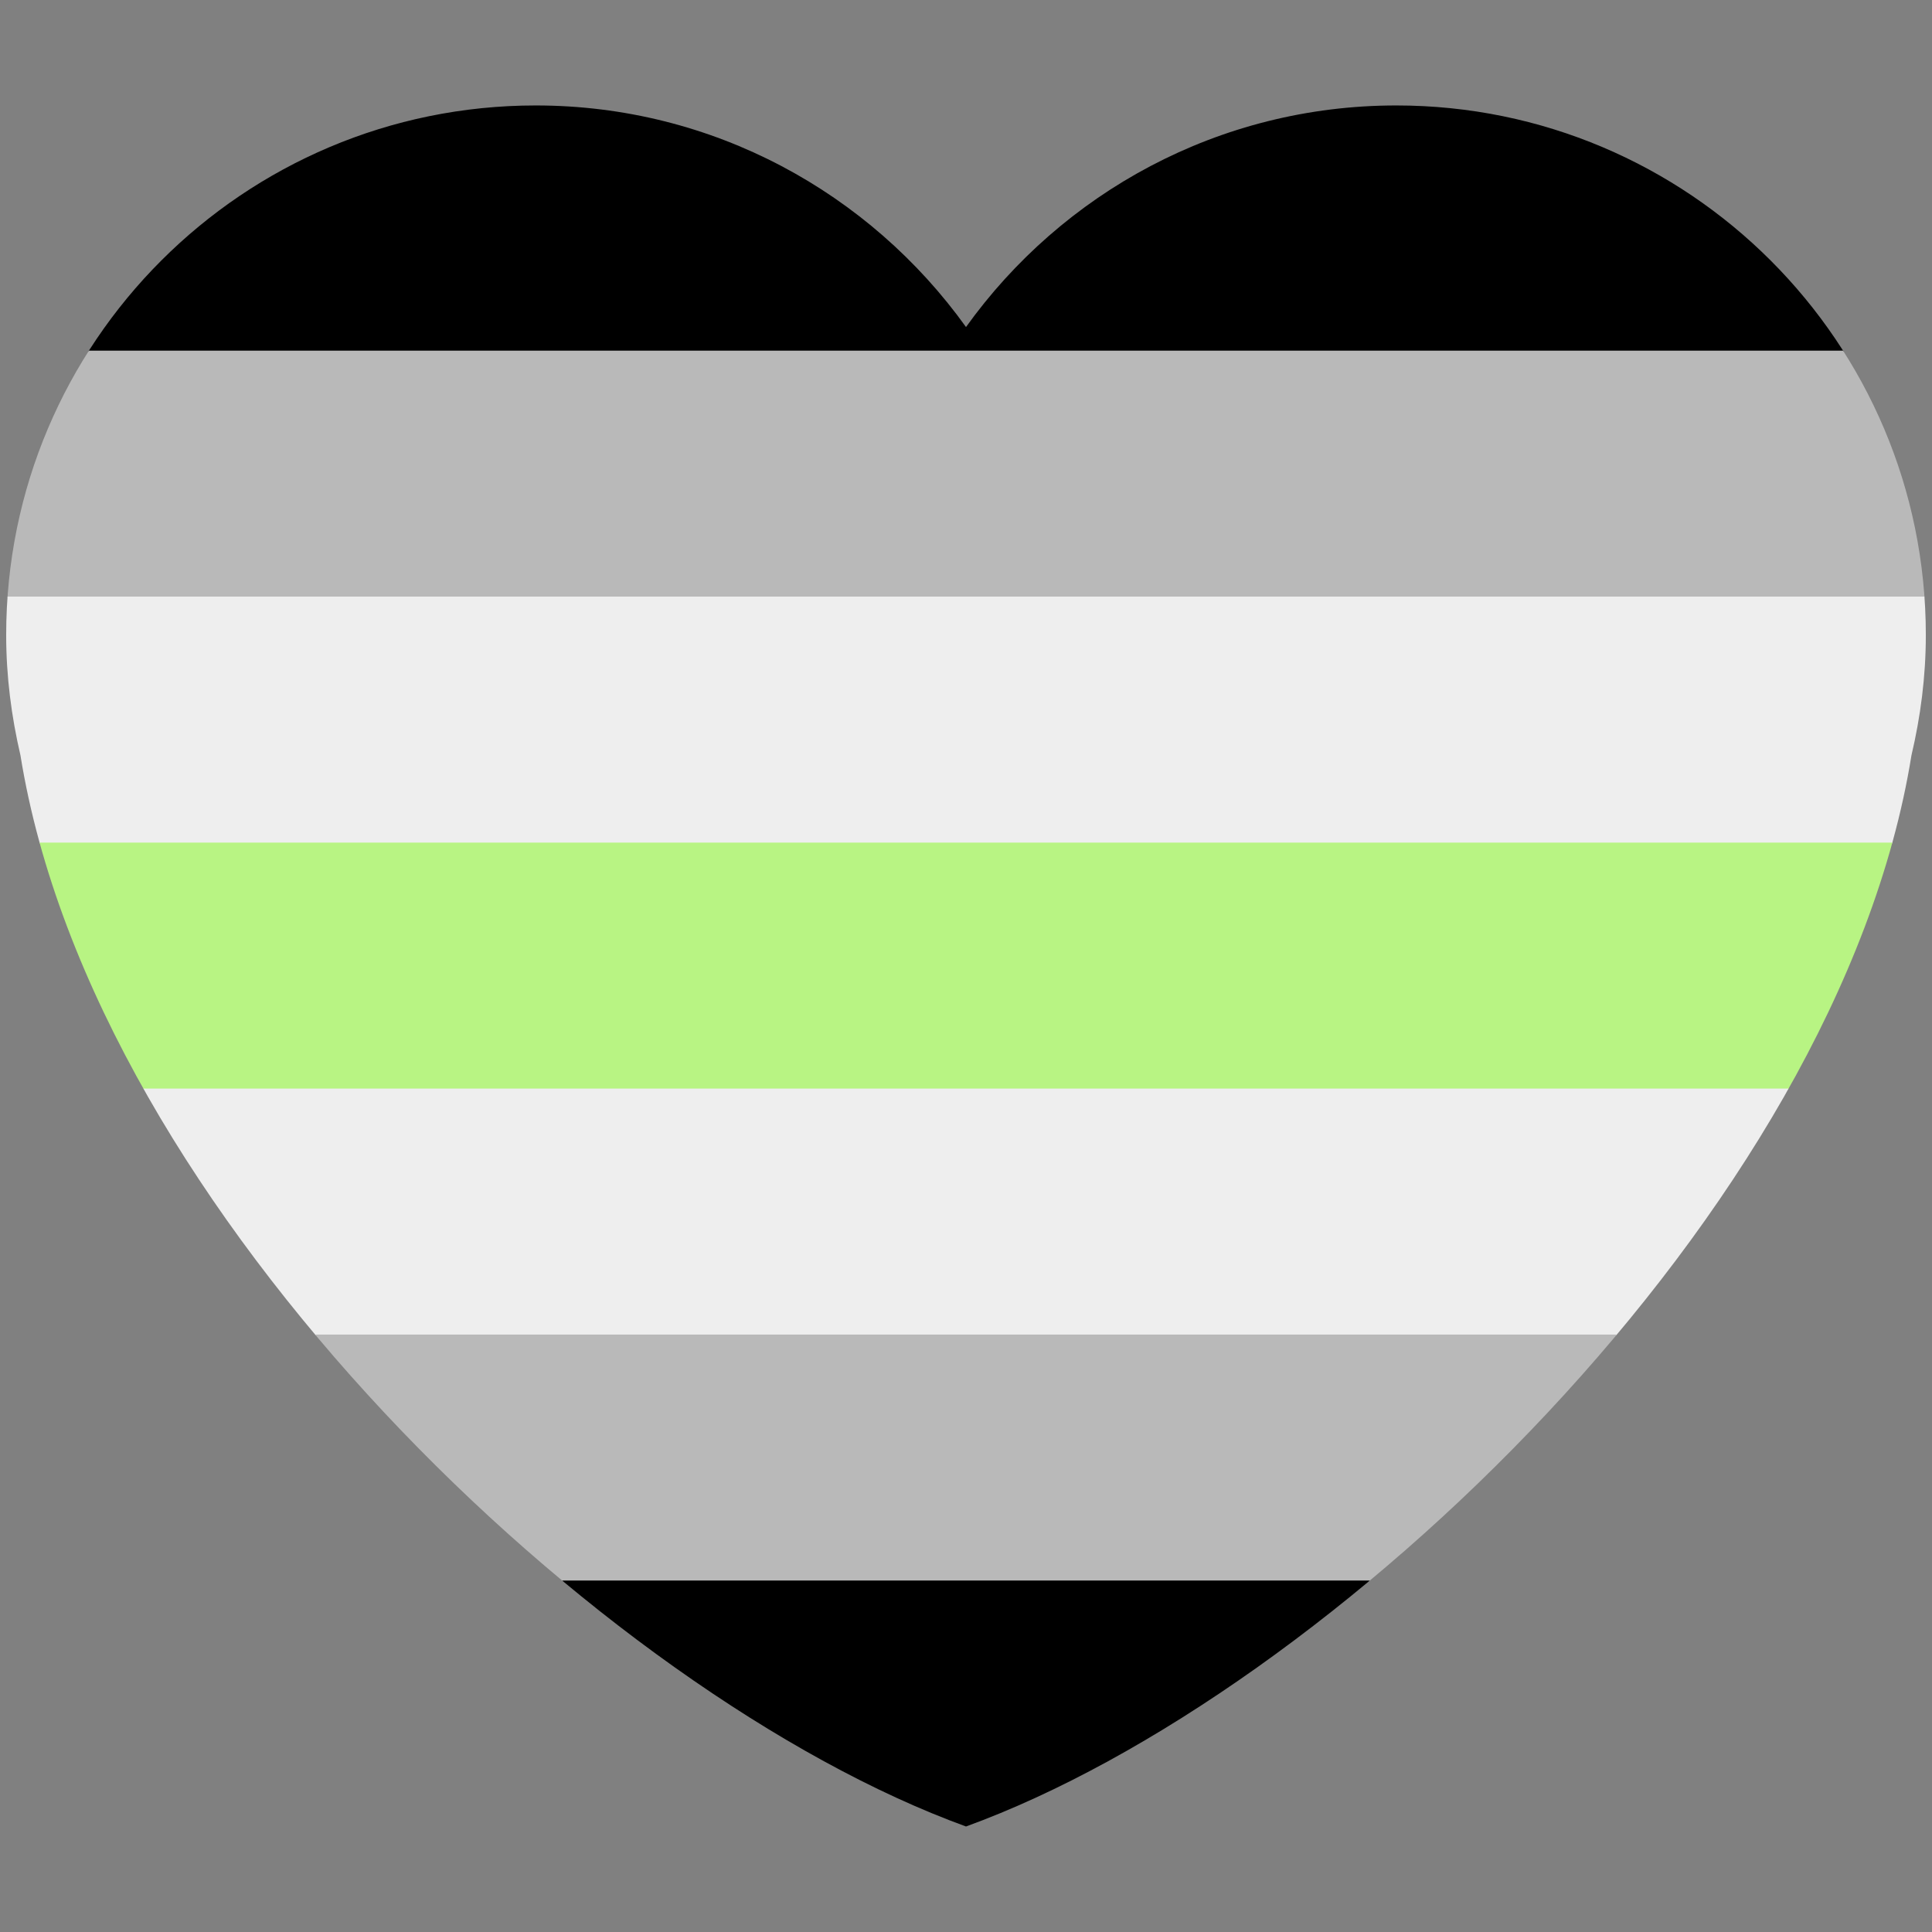 <svg xmlns="http://www.w3.org/2000/svg" viewBox="0 0 36 36"><rect x="0" y="0" width="36" height="36" fill="#808080" stroke="none"/><clipPath id="h"><path d="M35.885 11.833c0-5.45-4.418-9.868-9.867-9.868-3.308 0-6.227 1.633-8.018 4.129-1.791-2.496-4.71-4.129-8.017-4.129-5.45 0-9.868 4.417-9.868 9.868 0 .772.098 1.52.266 2.241C1.751 22.587 11.216 31.568 18 34.034c6.783-2.466 16.249-11.447 17.617-19.959.17-.721.268-1.469.268-2.242z"/></clipPath><g clip-path="url(#h)"><path d="M0 1.95h36v4.6H0z"/><path fill="#B9B9B9" d="M0 6.534h36v4.6H0z"/><path fill="#EEE" d="M0 11.117h36v4.6H0z"/><path fill="#B8F483" d="M0 15.701h36v4.6H0z"/><path fill="#EEE" d="M0 20.284h36v4.6H0z"/><path fill="#B9B9B9" d="M0 24.868h36v4.6H0z"/><path d="M0 29.451h36v4.6H0z"/></g></svg>
